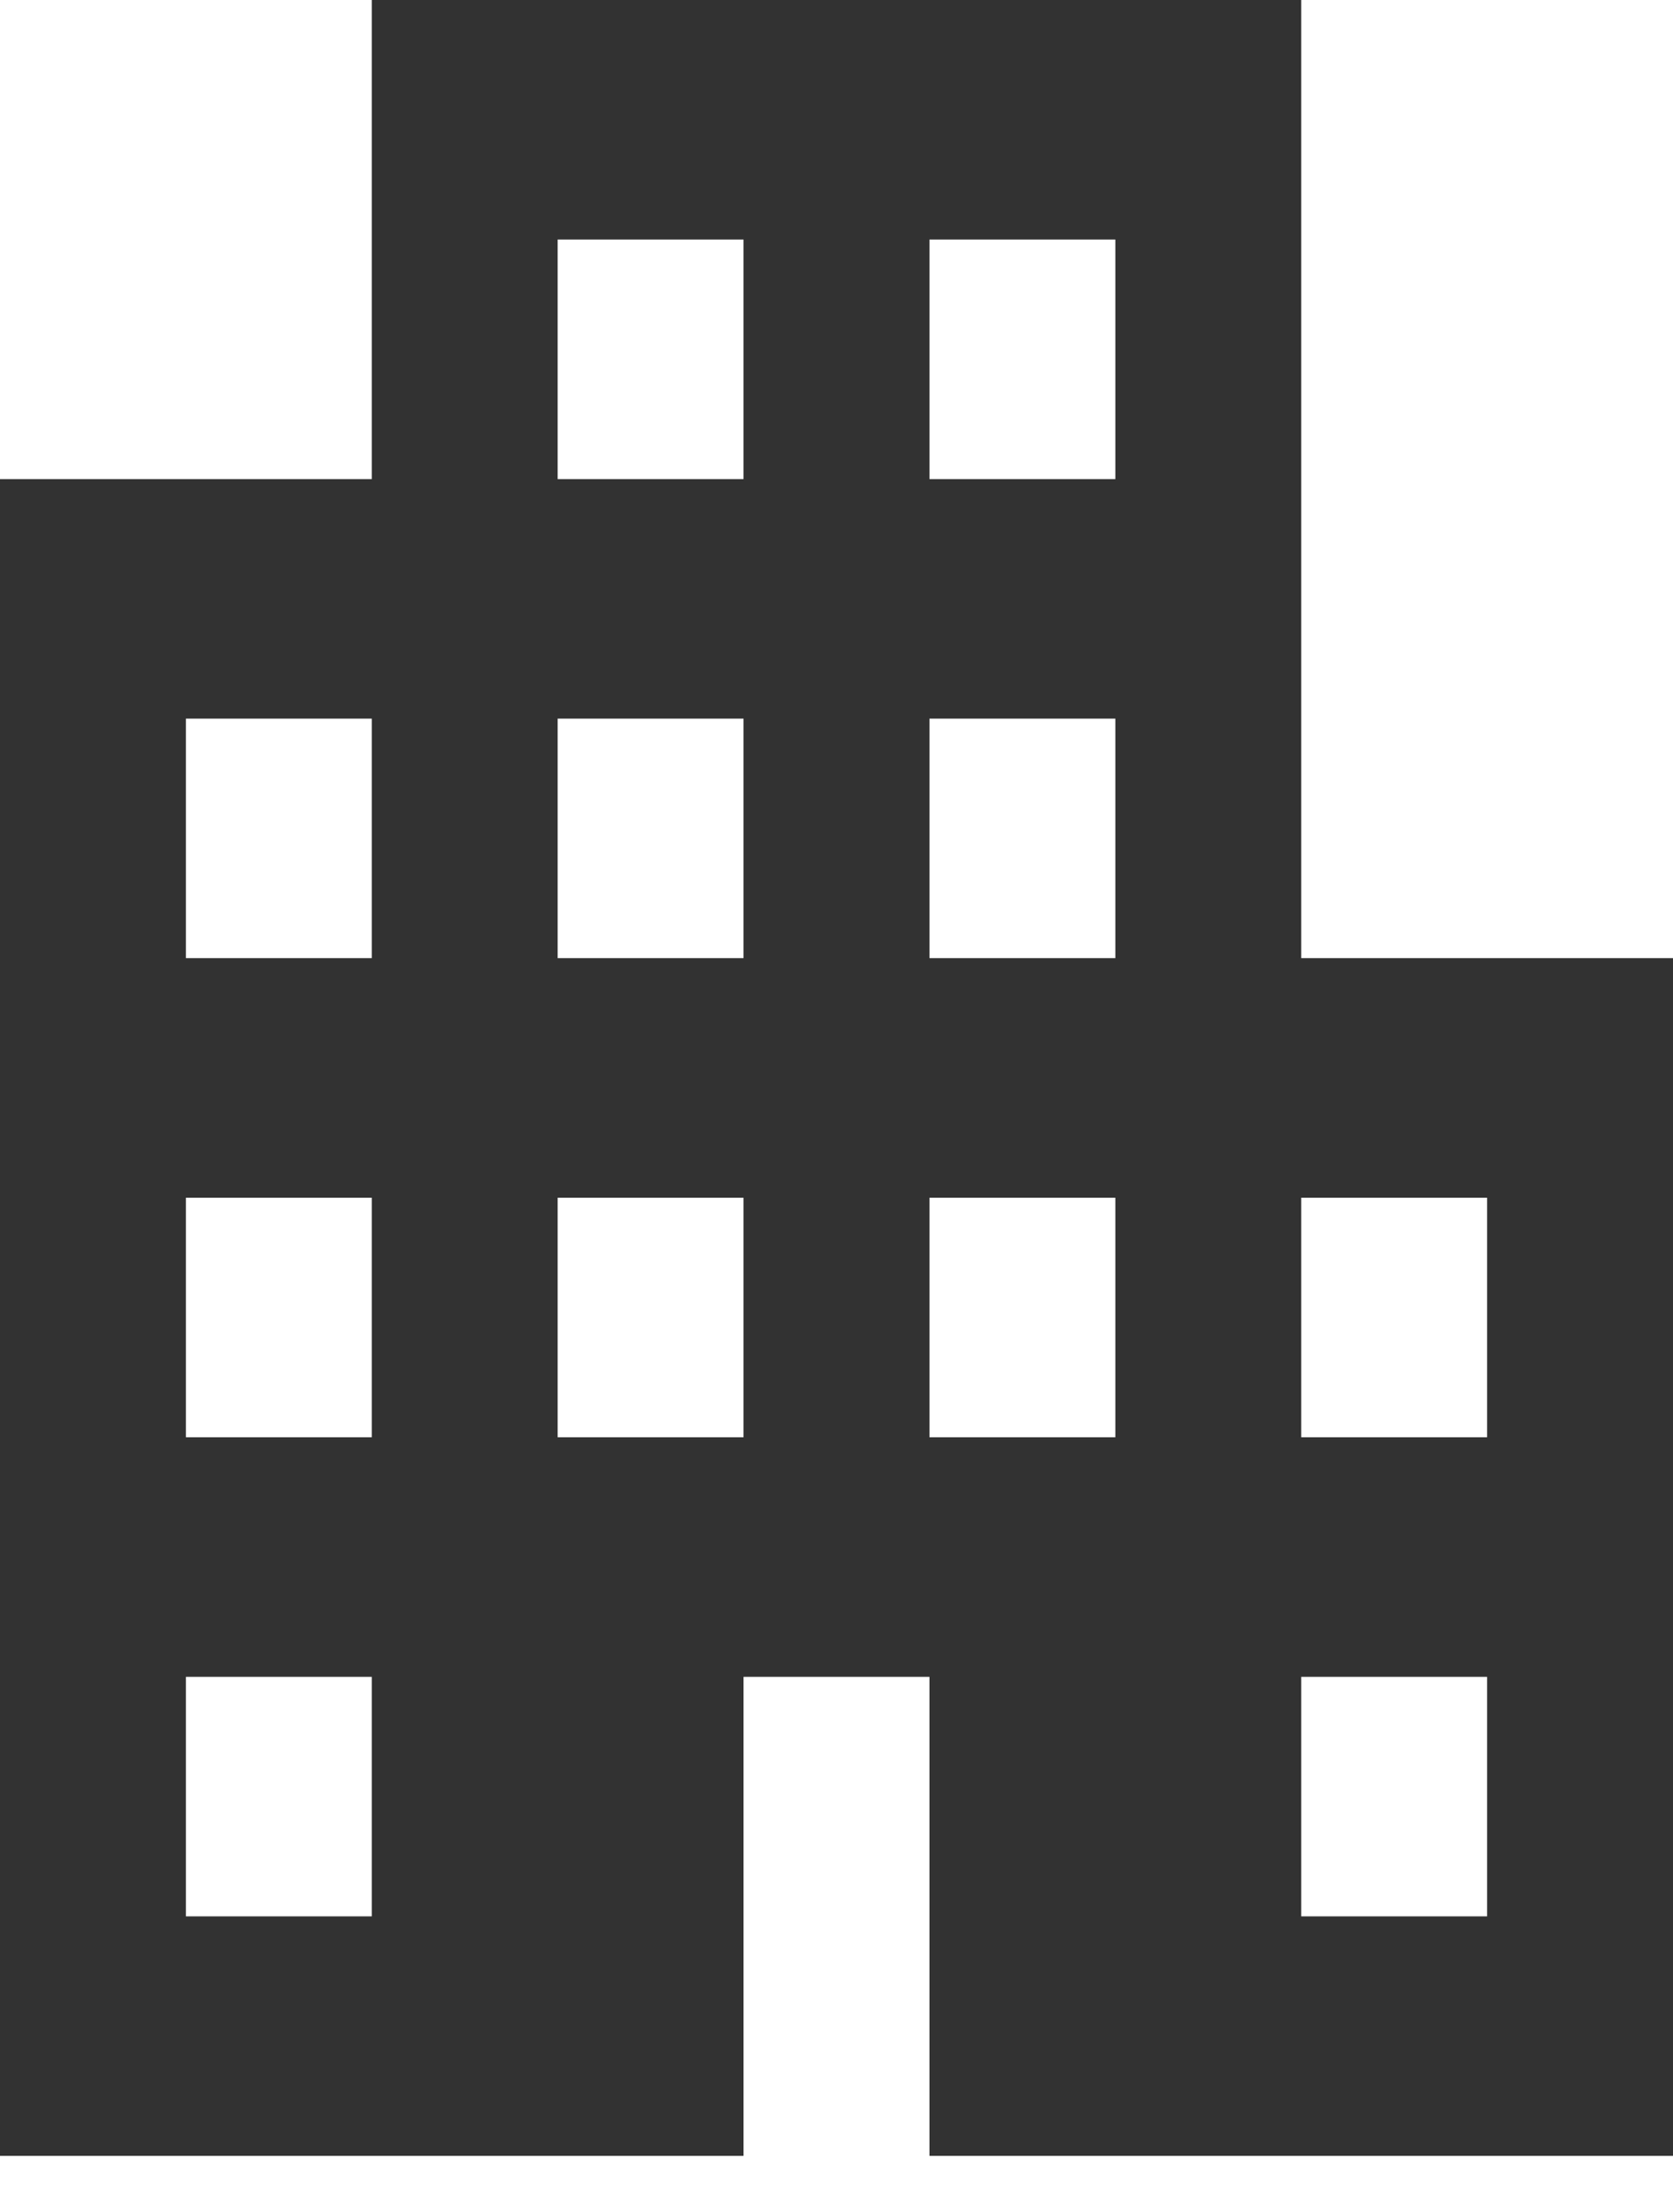 <svg width="28" height="37" viewBox="0 0 28 37" fill="none" xmlns="http://www.w3.org/2000/svg">
<path d="M21.778 16.029V0H6.222V8.015H0V36.066H12.444V28.052H15.556V36.066H28V16.029H21.778ZM6.222 32.059H3.111V28.052H6.222V32.059ZM6.222 24.044H3.111V20.037H6.222V24.044ZM6.222 16.029H3.111V12.022H6.222V16.029ZM12.444 24.044H9.333V20.037H12.444V24.044ZM12.444 16.029H9.333V12.022H12.444V16.029ZM12.444 8.015H9.333V4.007H12.444V8.015ZM18.667 24.044H15.556V20.037H18.667V24.044ZM18.667 16.029H15.556V12.022H18.667V16.029ZM18.667 8.015H15.556V4.007H18.667V8.015ZM24.889 32.059H21.778V28.052H24.889V32.059ZM24.889 24.044H21.778V20.037H24.889V24.044Z" fill="#323232"/>
</svg>
